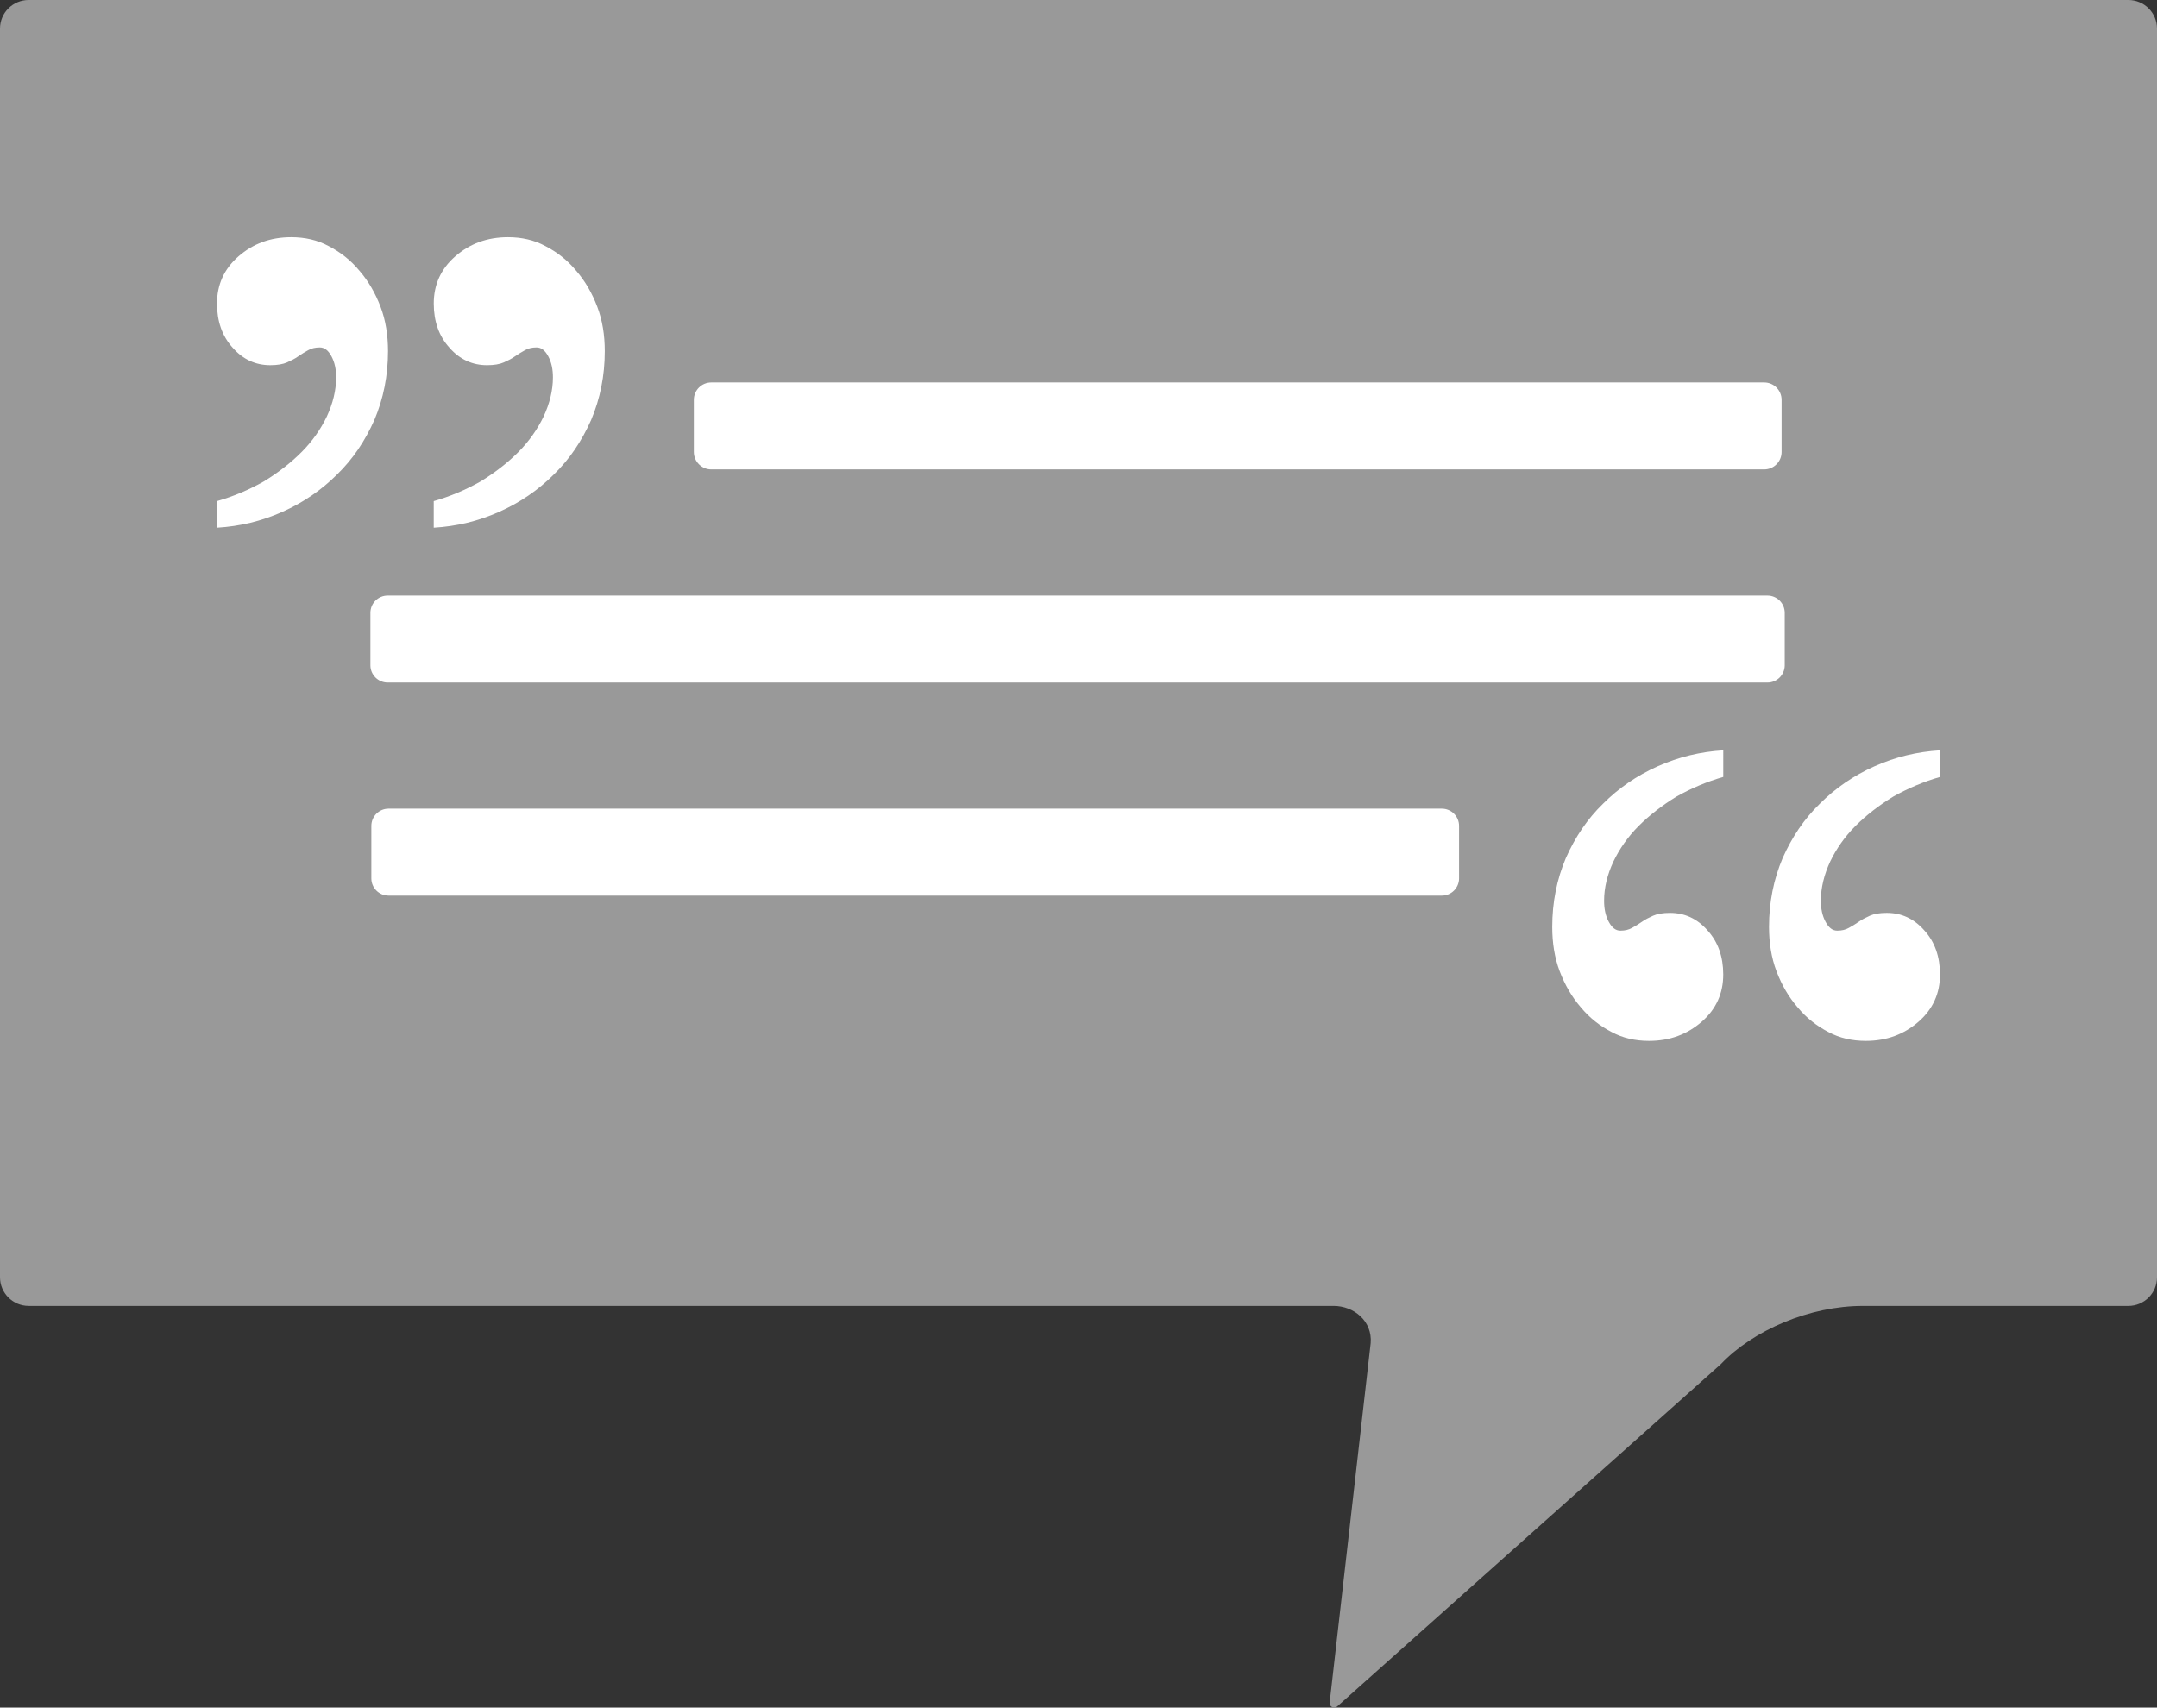 <?xml version="1.0" encoding="utf-8"?>
<!-- Generator: Adobe Illustrator 16.0.4, SVG Export Plug-In . SVG Version: 6.00 Build 0)  -->
<!DOCTYPE svg PUBLIC "-//W3C//DTD SVG 1.1//EN" "http://www.w3.org/Graphics/SVG/1.1/DTD/svg11.dtd">
<svg version="1.1" id="Ebene_2" xmlns="http://www.w3.org/2000/svg" xmlns:xlink="http://www.w3.org/1999/xlink" x="0px" y="0px"
	 viewBox="0 0 94.472 74.805" enable-background="new 0 0 94.472 74.805" xml:space="preserve">
<rect x="0" y="0" width="94.472" height="74.805" fill="#333333" stroke="none"/>
<g>
	<path id="contour" fill="#999999" d="M93.217,0H1.255C0.562,0,0,0.562,0,1.255v54.696c0,0.693,0.562,1.255,1.255,1.255h57.148
		c0.9,0,1.709,0.669,1.63,1.631l-1.799,15.767c0,0.184,0.227,0.271,0.35,0.135l16.784-14.979c1.421-1.497,3.903-2.553,6.216-2.553
		h11.633c0.693,0,1.255-0.562,1.255-1.255V1.255C94.472,0.562,93.91,0,93.217,0z"/>
	<path fill="#FFFFFF" d="M75.473,34.036c-0.716,0.205-1.392,0.492-2.047,0.859c-0.634,0.389-1.187,0.819-1.657,1.289
		c-0.471,0.471-0.839,1.004-1.104,1.556c-0.267,0.573-0.409,1.146-0.409,1.719c0,0.349,0.061,0.655,0.204,0.921
		s0.307,0.389,0.512,0.389c0.204,0,0.368-0.041,0.512-0.123c0.143-0.081,0.286-0.163,0.43-0.266
		c0.143-0.102,0.307-0.184,0.491-0.266c0.184-0.082,0.43-0.123,0.736-0.123c0.635,0,1.187,0.246,1.637,0.758
		c0.471,0.511,0.696,1.166,0.696,1.943c0,0.818-0.307,1.514-0.941,2.066s-1.392,0.84-2.312,0.84c-0.594,0-1.146-0.123-1.637-0.389
		c-0.512-0.267-0.962-0.615-1.351-1.086c-0.389-0.449-0.696-0.981-0.921-1.574c-0.226-0.594-0.327-1.249-0.327-1.945
		c0-1.084,0.204-2.086,0.593-3.008c0.409-0.921,0.941-1.719,1.638-2.394c0.675-0.675,1.473-1.228,2.394-1.637
		s1.862-0.635,2.865-0.696V34.036z"/>
	<path fill="#FFFFFF" d="M84.967,34.036c-0.716,0.205-1.391,0.492-2.046,0.859c-0.634,0.389-1.187,0.819-1.657,1.289
		c-0.471,0.471-0.839,1.004-1.105,1.556c-0.266,0.573-0.409,1.146-0.409,1.719c0,0.349,0.062,0.655,0.205,0.921
		c0.143,0.266,0.307,0.389,0.512,0.389c0.204,0,0.368-0.041,0.512-0.123c0.143-0.081,0.286-0.163,0.43-0.266
		c0.143-0.102,0.307-0.184,0.49-0.266c0.185-0.082,0.43-0.123,0.737-0.123c0.634,0,1.187,0.246,1.637,0.758
		c0.471,0.511,0.695,1.166,0.695,1.943c0,0.818-0.307,1.514-0.94,2.066c-0.635,0.553-1.392,0.84-2.312,0.84
		c-0.594,0-1.146-0.123-1.638-0.389c-0.511-0.267-0.961-0.615-1.35-1.086c-0.39-0.449-0.696-0.981-0.921-1.574
		c-0.226-0.594-0.328-1.249-0.328-1.945c0-1.084,0.205-2.086,0.594-3.008c0.409-0.921,0.941-1.719,1.637-2.394
		c0.676-0.675,1.474-1.228,2.395-1.637s1.862-0.635,2.864-0.696V34.036z"/>
	<path fill="#FFFFFF" d="M18.999,21.952c0.717-0.205,1.392-0.491,2.047-0.86c0.634-0.389,1.187-0.818,1.657-1.289
		s0.839-1.003,1.105-1.555c0.266-0.573,0.409-1.146,0.409-1.719c0-0.348-0.062-0.655-0.205-0.921
		c-0.143-0.266-0.307-0.389-0.512-0.389c-0.204,0-0.368,0.041-0.511,0.123c-0.144,0.082-0.287,0.164-0.431,0.266
		c-0.143,0.103-0.307,0.184-0.49,0.266c-0.185,0.082-0.431,0.123-0.737,0.123c-0.634,0-1.187-0.246-1.637-0.757
		c-0.471-0.512-0.696-1.167-0.696-1.945c0-0.818,0.308-1.514,0.941-2.066c0.635-0.553,1.392-0.839,2.312-0.839
		c0.594,0,1.146,0.123,1.638,0.389c0.511,0.266,0.961,0.614,1.35,1.084c0.39,0.45,0.696,0.982,0.921,1.576
		c0.226,0.593,0.328,1.248,0.328,1.943c0,1.084-0.205,2.087-0.594,3.008c-0.409,0.921-0.941,1.719-1.637,2.395
		c-0.676,0.675-1.474,1.228-2.395,1.637c-0.921,0.41-1.862,0.635-2.865,0.695V21.952z"/>
	<path fill="#FFFFFF" d="M9.505,21.952c0.716-0.205,1.392-0.491,2.046-0.86c0.635-0.389,1.188-0.818,1.657-1.289
		c0.471-0.471,0.84-1.003,1.105-1.555c0.266-0.573,0.409-1.146,0.409-1.719c0-0.348-0.062-0.655-0.205-0.921
		c-0.143-0.266-0.307-0.389-0.511-0.389c-0.205,0-0.369,0.041-0.512,0.123c-0.144,0.082-0.287,0.164-0.43,0.266
		c-0.144,0.103-0.308,0.184-0.491,0.266c-0.185,0.082-0.43,0.123-0.736,0.123c-0.635,0-1.188-0.246-1.638-0.757
		c-0.471-0.512-0.695-1.167-0.695-1.945c0-0.818,0.307-1.514,0.941-2.066c0.634-0.553,1.392-0.839,2.312-0.839
		c0.594,0,1.146,0.123,1.638,0.389c0.512,0.266,0.962,0.614,1.351,1.084c0.389,0.45,0.695,0.982,0.921,1.576
		c0.225,0.593,0.327,1.248,0.327,1.943c0,1.084-0.205,2.087-0.594,3.008c-0.409,0.921-0.941,1.719-1.637,2.395
		c-0.676,0.675-1.474,1.228-2.395,1.637c-0.921,0.41-1.861,0.635-2.864,0.695V21.952z"/>
	<path fill="#FFFFFF" d="M16.223,26.846v2.296c0,0.417,0.339,0.757,0.756,0.757H77.41c0.418,0,0.757-0.34,0.757-0.757v-2.296
		c0-0.418-0.339-0.756-0.757-0.756H16.979C16.562,26.09,16.223,26.428,16.223,26.846z"/>
	<path fill="#FFFFFF" d="M16.264,36.18v2.299c0,0.416,0.338,0.755,0.755,0.755h46.13c0.417,0,0.755-0.339,0.755-0.755V36.18
		c0-0.418-0.338-0.756-0.755-0.756h-46.13C16.602,35.424,16.264,35.762,16.264,36.18z"/>
	<path fill="#FFFFFF" d="M30.389,17.516v2.285c0,0.42,0.342,0.762,0.762,0.762h46.117c0.421,0,0.762-0.341,0.762-0.762v-2.285
		c0-0.421-0.341-0.762-0.762-0.762H31.15C30.73,16.754,30.389,17.095,30.389,17.516z"/>
</g>
</svg>
